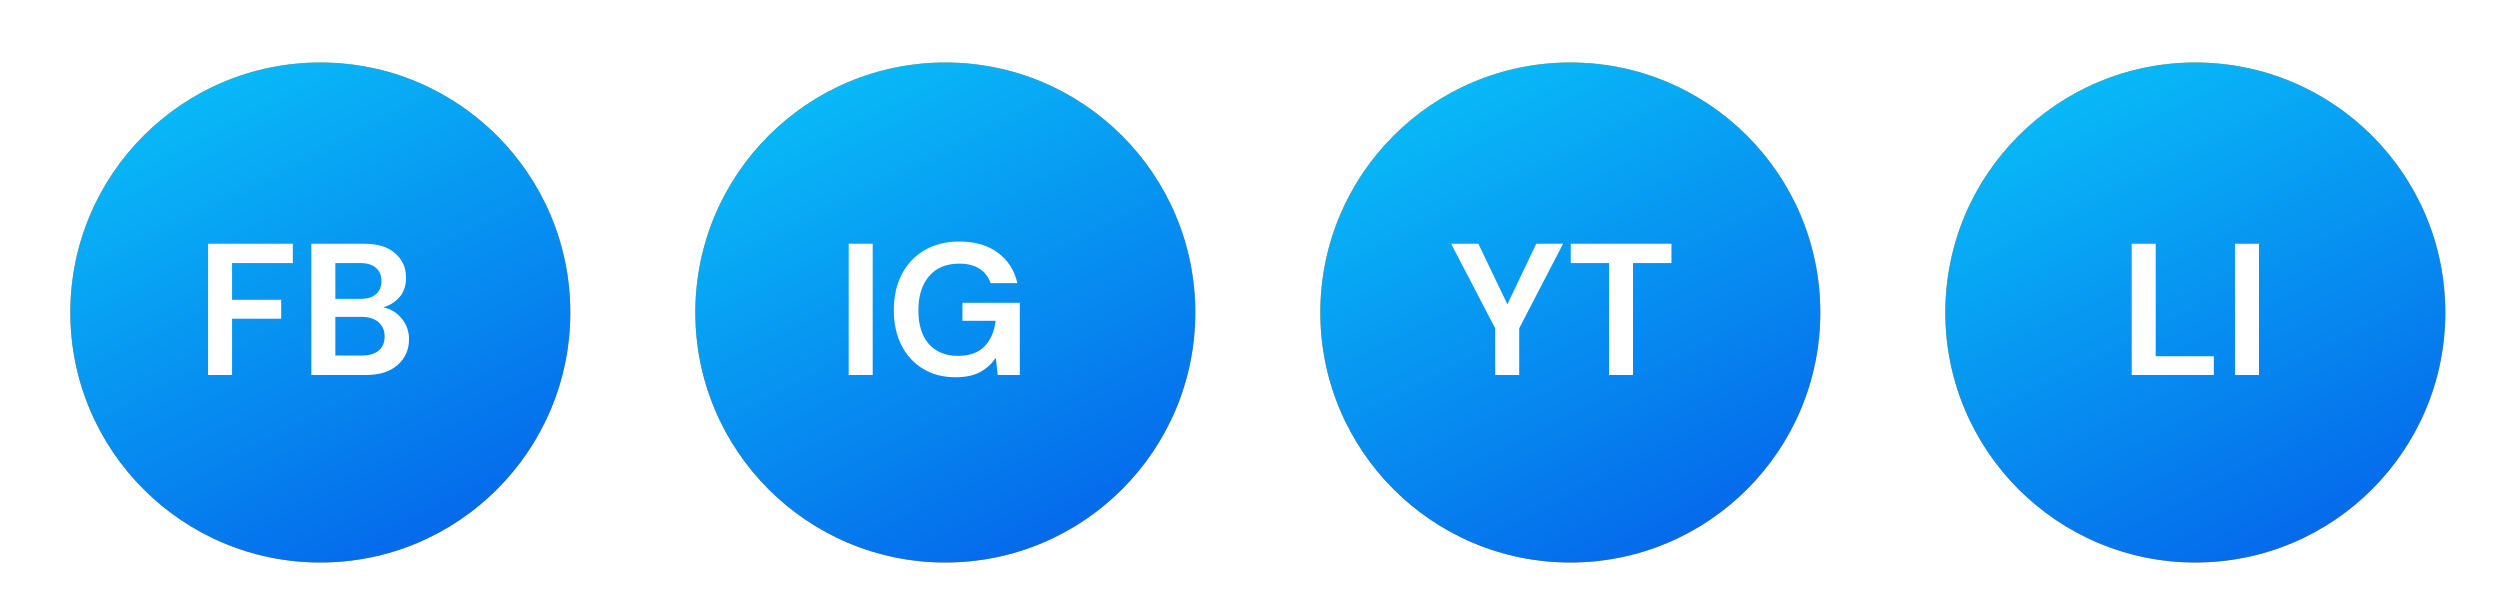 <?xml version="1.0" encoding="UTF-8" standalone="no" ?>
<!DOCTYPE svg PUBLIC "-//W3C//DTD SVG 1.1//EN" "http://www.w3.org/Graphics/SVG/1.1/DTD/svg11.dtd">
<svg xmlns="http://www.w3.org/2000/svg" xmlns:xlink="http://www.w3.org/1999/xlink" version="1.1" width="160" height="39" viewBox="0 0 160 39" xml:space="preserve">
<desc>Created with Fabric.js 3.6.3</desc>
<defs>
</defs>
<rect x="0" y="0" width="100%" height="100%" fill="rgba(255, 255, 255, 1)"></rect>
<g transform="matrix(1 0 0 1 100.5 20)"  >
<circle style="stroke: none; stroke-width: 1; stroke-dasharray: none; stroke-linecap: butt; stroke-dashoffset: 0; stroke-linejoin: miter; stroke-miterlimit: 4; fill: rgb(252,163,17); fill-rule: nonzero; opacity: 1;"  cx="0" cy="0" r="16" />
</g>
<g transform="matrix(1 0 0 1 100.5 20)"  >
<linearGradient id="SVGID_paint12_linear_0_1_17" gradientUnits="userSpaceOnUse" gradientTransform="matrix(1 0 0 1 -367 -859)"  x1="351" y1="842.852" x2="370.497" y2="881.207">
<stop offset="0%" style="stop-color:rgb(9,198,249);stop-opacity: 1"/>
<stop offset="100%" style="stop-color:rgb(4,93,233);stop-opacity: 1"/>
</linearGradient>
<circle style="stroke: none; stroke-width: 1; stroke-dasharray: none; stroke-linecap: butt; stroke-dashoffset: 0; stroke-linejoin: miter; stroke-miterlimit: 4; fill: url(#SVGID_paint12_linear_0_1_17); fill-rule: nonzero; opacity: 1;"  cx="0" cy="0" r="16" />
</g>
<g transform="matrix(1 0 0 1 99.92 19.8)"  >
<path style="stroke: none; stroke-width: 1; stroke-dasharray: none; stroke-linecap: butt; stroke-dashoffset: 0; stroke-linejoin: miter; stroke-miterlimit: 4; fill: rgb(255,255,255); fill-rule: nonzero; opacity: 1;"  transform=" translate(-366.42, -858.8)" d="M 362.193 863 V 860.012 L 359.373 854.6 H 361.113 L 362.973 858.476 L 364.821 854.6 H 366.537 L 363.729 860.012 V 863 H 362.193 Z M 369.477 863 V 855.836 H 367.029 V 854.6 H 373.473 V 855.836 H 371.013 V 863 H 369.477 Z" stroke-linecap="round" />
</g>
<g transform="matrix(1 0 0 1 140.5 20)"  >
<circle style="stroke: none; stroke-width: 1; stroke-dasharray: none; stroke-linecap: butt; stroke-dashoffset: 0; stroke-linejoin: miter; stroke-miterlimit: 4; fill: rgb(252,163,17); fill-rule: nonzero; opacity: 1;"  cx="0" cy="0" r="16" />
</g>
<g transform="matrix(1 0 0 1 140.5 20)"  >
<linearGradient id="SVGID_paint13_linear_0_1_18" gradientUnits="userSpaceOnUse" gradientTransform="matrix(1 0 0 1 -407 -859)"  x1="391" y1="842.852" x2="410.497" y2="881.207">
<stop offset="0%" style="stop-color:rgb(9,198,249);stop-opacity: 1"/>
<stop offset="100%" style="stop-color:rgb(4,93,233);stop-opacity: 1"/>
</linearGradient>
<circle style="stroke: none; stroke-width: 1; stroke-dasharray: none; stroke-linecap: butt; stroke-dashoffset: 0; stroke-linejoin: miter; stroke-miterlimit: 4; fill: url(#SVGID_paint13_linear_0_1_18); fill-rule: nonzero; opacity: 1;"  cx="0" cy="0" r="16" />
</g>
<g transform="matrix(1 0 0 1 140.5 19.8)"  >
<path style="stroke: none; stroke-width: 1; stroke-dasharray: none; stroke-linecap: butt; stroke-dashoffset: 0; stroke-linejoin: miter; stroke-miterlimit: 4; fill: rgb(255,255,255); fill-rule: nonzero; opacity: 1;"  transform=" translate(-407, -858.8)" d="M 402.929 863 V 854.6 H 404.465 V 861.8 H 408.185 V 863 H 402.929 Z M 409.539 863 V 854.6 H 411.075 V 863 H 409.539 Z" stroke-linecap="round" />
</g>
<g transform="matrix(1 0 0 1 60.5 20)"  >
<circle style="stroke: none; stroke-width: 1; stroke-dasharray: none; stroke-linecap: butt; stroke-dashoffset: 0; stroke-linejoin: miter; stroke-miterlimit: 4; fill: rgb(252,163,17); fill-rule: nonzero; opacity: 1;"  cx="0" cy="0" r="16" />
</g>
<g transform="matrix(1 0 0 1 60.5 20)"  >
<linearGradient id="SVGID_paint14_linear_0_1_19" gradientUnits="userSpaceOnUse" gradientTransform="matrix(1 0 0 1 -327 -859)"  x1="311" y1="842.852" x2="330.497" y2="881.207">
<stop offset="0%" style="stop-color:rgb(9,198,249);stop-opacity: 1"/>
<stop offset="100%" style="stop-color:rgb(4,93,233);stop-opacity: 1"/>
</linearGradient>
<circle style="stroke: none; stroke-width: 1; stroke-dasharray: none; stroke-linecap: butt; stroke-dashoffset: 0; stroke-linejoin: miter; stroke-miterlimit: 4; fill: url(#SVGID_paint14_linear_0_1_19); fill-rule: nonzero; opacity: 1;"  cx="0" cy="0" r="16" />
</g>
<g transform="matrix(1 0 0 1 59.79 19.8)"  >
<path style="stroke: none; stroke-width: 1; stroke-dasharray: none; stroke-linecap: butt; stroke-dashoffset: 0; stroke-linejoin: miter; stroke-miterlimit: 4; fill: rgb(255,255,255); fill-rule: nonzero; opacity: 1;"  transform=" translate(-326.29, -858.8)" d="M 320.816 863 V 854.6 H 322.352 V 863 H 320.816 Z M 327.652 863.144 C 326.86 863.144 326.168 862.964 325.576 862.604 C 324.984 862.244 324.524 861.744 324.196 861.104 C 323.868 860.456 323.704 859.704 323.704 858.848 C 323.704 857.984 323.872 857.224 324.208 856.568 C 324.552 855.904 325.036 855.388 325.66 855.02 C 326.292 854.644 327.04 854.456 327.904 854.456 C 328.888 854.456 329.704 854.692 330.352 855.164 C 331 855.636 331.42 856.288 331.612 857.12 H 329.896 C 329.768 856.728 329.536 856.424 329.2 856.208 C 328.864 855.984 328.432 855.872 327.904 855.872 C 327.064 855.872 326.416 856.14 325.96 856.676 C 325.504 857.204 325.276 857.932 325.276 858.86 C 325.276 859.788 325.5 860.508 325.948 861.02 C 326.404 861.524 327.02 861.776 327.796 861.776 C 328.556 861.776 329.128 861.572 329.512 861.164 C 329.904 860.748 330.14 860.204 330.22 859.532 H 328.096 V 858.38 H 331.768 V 863 H 330.352 L 330.232 861.896 C 329.96 862.296 329.62 862.604 329.212 862.82 C 328.804 863.036 328.284 863.144 327.652 863.144 Z" stroke-linecap="round" />
</g>
<g transform="matrix(1 0 0 1 20.5 20)"  >
<circle style="stroke: none; stroke-width: 1; stroke-dasharray: none; stroke-linecap: butt; stroke-dashoffset: 0; stroke-linejoin: miter; stroke-miterlimit: 4; fill: rgb(252,163,17); fill-rule: nonzero; opacity: 1;"  cx="0" cy="0" r="16" />
</g>
<g transform="matrix(1 0 0 1 20.5 20)"  >
<linearGradient id="SVGID_paint15_linear_0_1_20" gradientUnits="userSpaceOnUse" gradientTransform="matrix(1 0 0 1 -287 -859)"  x1="271" y1="842.852" x2="290.497" y2="881.207">
<stop offset="0%" style="stop-color:rgb(9,198,249);stop-opacity: 1"/>
<stop offset="100%" style="stop-color:rgb(4,93,233);stop-opacity: 1"/>
</linearGradient>
<circle style="stroke: none; stroke-width: 1; stroke-dasharray: none; stroke-linecap: butt; stroke-dashoffset: 0; stroke-linejoin: miter; stroke-miterlimit: 4; fill: url(#SVGID_paint15_linear_0_1_20); fill-rule: nonzero; opacity: 1;"  cx="0" cy="0" r="16" />
</g>
<g transform="matrix(1 0 0 1 19.75 19.8)"  >
<path style="stroke: none; stroke-width: 1; stroke-dasharray: none; stroke-linecap: butt; stroke-dashoffset: 0; stroke-linejoin: miter; stroke-miterlimit: 4; fill: rgb(255,255,255); fill-rule: nonzero; opacity: 1;"  transform=" translate(-286.25, -858.8)" d="M 279.816 863 V 854.6 H 285.24 V 855.836 H 281.352 V 858.188 H 284.496 V 859.4 H 281.352 V 863 H 279.816 Z M 286.425 863 V 854.6 H 289.797 C 290.669 854.6 291.333 854.804 291.789 855.212 C 292.253 855.612 292.485 856.128 292.485 856.76 C 292.485 857.288 292.341 857.712 292.053 858.032 C 291.773 858.344 291.429 858.556 291.021 858.668 C 291.501 858.764 291.897 859.004 292.209 859.388 C 292.521 859.764 292.677 860.204 292.677 860.708 C 292.677 861.372 292.437 861.92 291.957 862.352 C 291.477 862.784 290.797 863 289.917 863 H 286.425 Z M 287.961 858.128 H 289.569 C 290.001 858.128 290.333 858.028 290.565 857.828 C 290.797 857.628 290.913 857.344 290.913 856.976 C 290.913 856.624 290.797 856.348 290.565 856.148 C 290.341 855.94 290.001 855.836 289.545 855.836 H 287.961 V 858.128 Z M 287.961 861.752 H 289.677 C 290.133 861.752 290.485 861.648 290.733 861.44 C 290.989 861.224 291.117 860.924 291.117 860.54 C 291.117 860.148 290.985 859.84 290.721 859.616 C 290.457 859.392 290.101 859.28 289.653 859.28 H 287.961 V 861.752 Z" stroke-linecap="round" />
</g>
</svg>